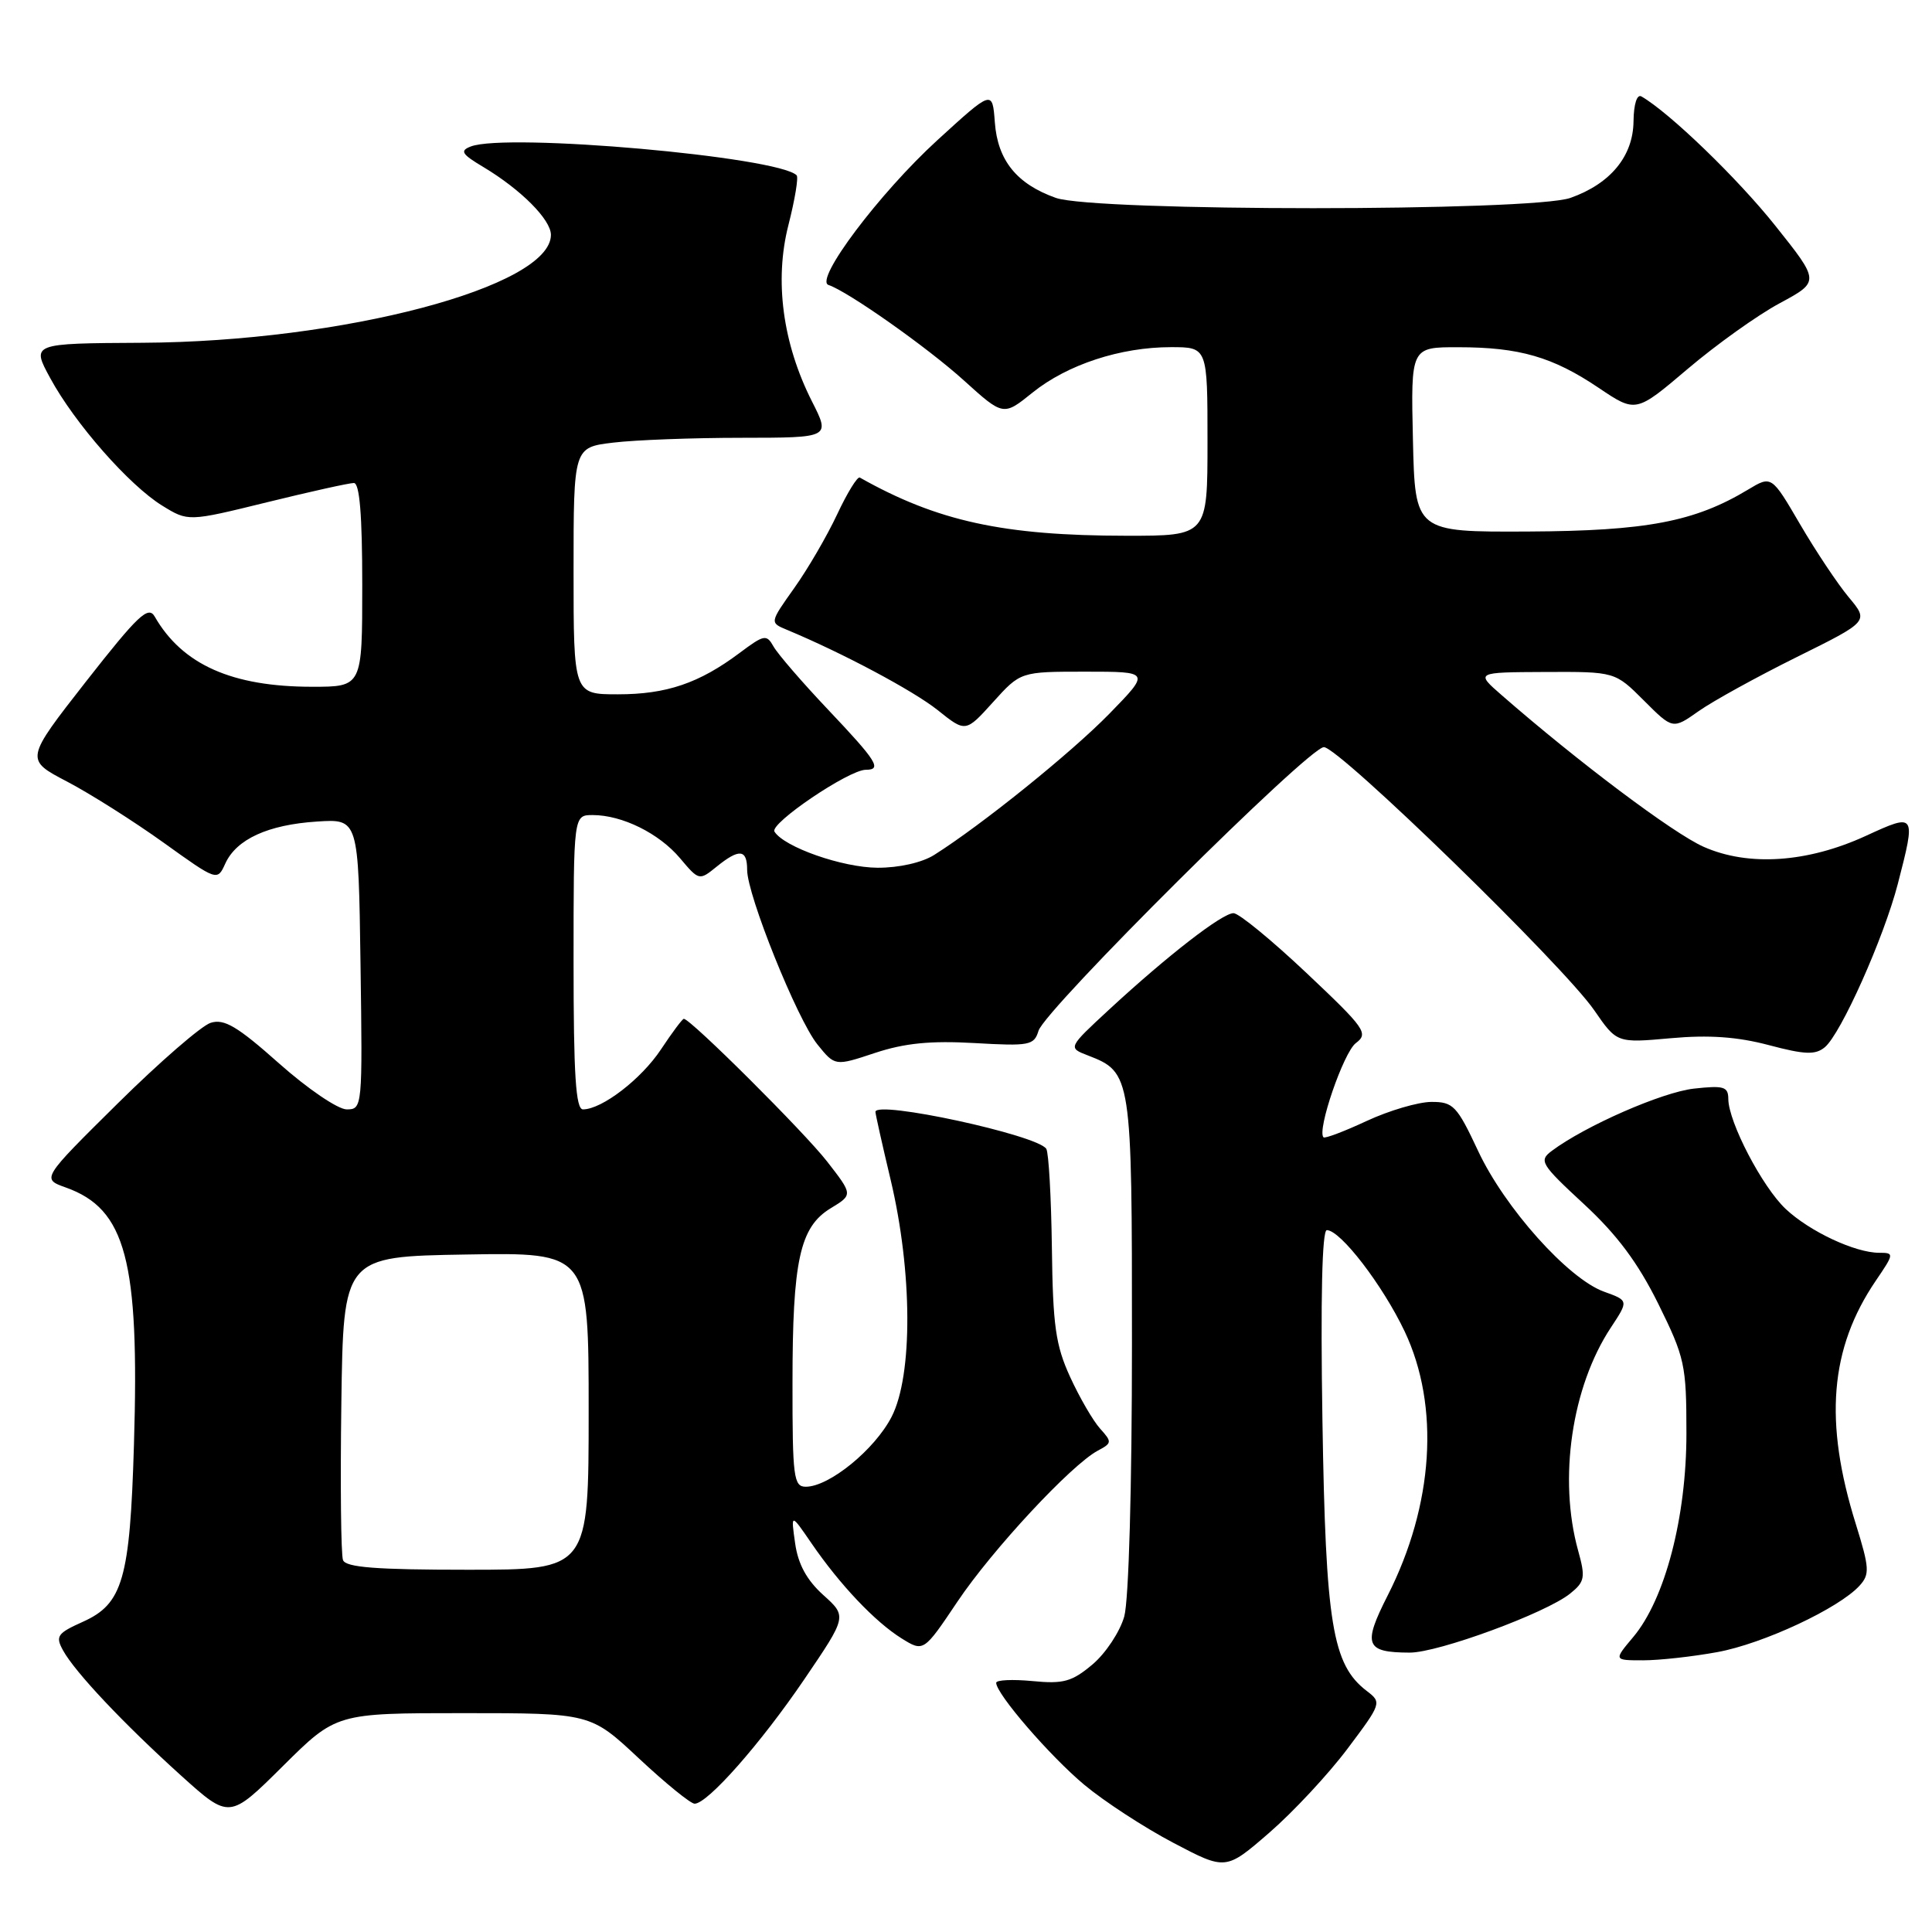 <?xml version="1.0" encoding="UTF-8" standalone="no"?>
<!DOCTYPE svg PUBLIC "-//W3C//DTD SVG 1.1//EN" "http://www.w3.org/Graphics/SVG/1.1/DTD/svg11.dtd" >
<svg xmlns="http://www.w3.org/2000/svg" xmlns:xlink="http://www.w3.org/1999/xlink" version="1.1" viewBox="0 0 256 256">
 <g >
 <path fill="currentColor"
d=" M 178.54 231.73 C 183.07 225.70 183.11 225.59 181.10 224.06 C 176.54 220.57 175.66 215.21 175.23 188.25 C 174.97 172.07 175.18 163.00 175.81 163.00 C 177.62 163.00 183.22 170.30 186.13 176.43 C 190.81 186.33 189.97 199.41 183.88 211.40 C 180.54 217.97 180.92 218.96 186.78 218.98 C 190.55 219.00 204.88 213.73 208.06 211.15 C 210.00 209.59 210.10 209.02 209.11 205.46 C 206.47 195.96 208.26 183.77 213.44 175.92 C 215.81 172.33 215.81 172.33 212.53 171.15 C 207.78 169.43 199.38 160.04 195.86 152.51 C 193.05 146.51 192.56 146.00 189.66 146.01 C 187.92 146.02 184.07 147.15 181.10 148.53 C 178.14 149.91 175.55 150.89 175.37 150.70 C 174.47 149.80 178.03 139.45 179.65 138.22 C 181.37 136.93 180.92 136.29 173.11 128.92 C 168.49 124.56 164.15 121.00 163.45 121.00 C 161.95 121.00 154.73 126.60 147.00 133.74 C 141.50 138.83 141.50 138.83 144.15 139.85 C 149.94 142.09 150.00 142.46 149.99 177.97 C 149.99 197.07 149.57 212.02 148.97 214.19 C 148.40 216.21 146.51 219.07 144.77 220.54 C 142.04 222.84 140.91 223.15 136.80 222.75 C 134.16 222.50 132.00 222.60 132.00 222.98 C 132.00 224.45 139.12 232.69 143.68 236.50 C 146.32 238.70 151.61 242.15 155.45 244.17 C 162.42 247.84 162.42 247.84 168.18 242.85 C 171.35 240.10 176.01 235.10 178.54 231.73 Z  M 61.40 227.00 C 78.25 227.00 78.25 227.00 84.66 233.00 C 88.19 236.30 91.51 239.00 92.04 239.00 C 93.76 239.00 100.79 231.03 106.58 222.51 C 112.24 214.18 112.24 214.18 109.08 211.34 C 106.90 209.37 105.75 207.27 105.36 204.50 C 104.79 200.50 104.79 200.50 107.53 204.50 C 111.30 210.00 115.94 214.89 119.44 217.08 C 122.38 218.91 122.38 218.91 126.87 212.22 C 131.47 205.36 141.96 194.08 145.48 192.21 C 147.35 191.22 147.36 191.06 145.77 189.30 C 144.84 188.27 143.05 185.19 141.80 182.46 C 139.87 178.25 139.51 175.66 139.38 165.34 C 139.29 158.65 138.96 152.75 138.64 152.23 C 137.51 150.40 116.00 145.75 116.00 147.33 C 116.00 147.61 116.90 151.65 118.01 156.31 C 120.91 168.52 120.97 182.21 118.15 187.72 C 115.92 192.07 109.88 197.00 106.77 197.00 C 105.16 197.00 105.00 195.73 105.01 183.25 C 105.01 167.00 105.98 162.59 110.07 160.10 C 113.02 158.31 113.02 158.31 109.60 153.91 C 106.57 150.01 91.50 135.00 90.61 135.00 C 90.42 135.00 89.06 136.82 87.59 139.04 C 84.99 142.97 79.77 146.99 77.25 147.00 C 76.29 147.00 76.00 142.44 76.00 127.50 C 76.00 108.00 76.00 108.00 78.53 108.00 C 82.44 108.00 87.33 110.42 90.11 113.72 C 92.61 116.69 92.66 116.70 94.93 114.86 C 97.95 112.41 99.00 112.51 99.00 115.25 C 98.99 118.57 105.62 135.05 108.31 138.39 C 110.64 141.28 110.64 141.28 115.94 139.52 C 119.87 138.22 123.29 137.88 129.11 138.21 C 136.41 138.63 137.02 138.52 137.61 136.58 C 138.50 133.72 173.42 99.00 175.42 99.00 C 177.42 99.00 207.17 127.94 211.24 133.86 C 214.24 138.21 214.24 138.21 221.37 137.57 C 226.43 137.11 230.21 137.38 234.37 138.48 C 239.15 139.75 240.54 139.80 241.79 138.77 C 243.92 137.02 249.62 124.26 251.47 117.12 C 253.89 107.76 253.86 107.71 247.25 110.75 C 239.51 114.31 231.69 114.84 225.75 112.21 C 221.74 110.44 209.14 100.98 199.00 92.13 C 195.50 89.08 195.50 89.08 204.75 89.04 C 214.00 89.00 214.00 89.00 217.83 92.83 C 221.65 96.65 221.65 96.65 225.08 94.23 C 226.96 92.90 232.81 89.68 238.07 87.07 C 247.64 82.33 247.64 82.33 244.97 79.14 C 243.50 77.38 240.60 73.03 238.52 69.47 C 234.74 63.00 234.74 63.00 231.62 64.88 C 224.54 69.14 218.17 70.35 202.50 70.43 C 187.50 70.50 187.50 70.50 187.22 58.25 C 186.94 46.00 186.94 46.00 193.22 46.01 C 201.33 46.01 205.74 47.29 211.83 51.39 C 216.76 54.71 216.76 54.71 223.63 48.88 C 227.41 45.67 232.89 41.75 235.82 40.18 C 241.14 37.31 241.14 37.31 235.24 29.91 C 230.27 23.67 221.24 14.94 217.50 12.78 C 216.91 12.44 216.48 13.78 216.45 16.07 C 216.40 20.70 213.40 24.34 208.10 26.22 C 202.99 28.04 145.01 28.04 139.90 26.22 C 134.72 24.38 132.19 21.25 131.82 16.20 C 131.50 11.91 131.50 11.91 124.20 18.58 C 116.53 25.59 107.86 37.12 109.78 37.76 C 112.38 38.63 122.89 46.04 127.72 50.41 C 132.95 55.14 132.95 55.14 136.83 52.01 C 141.45 48.30 148.47 46.00 155.16 46.00 C 160.00 46.00 160.00 46.00 160.00 58.50 C 160.00 71.00 160.00 71.00 149.25 70.99 C 132.94 70.98 124.20 69.07 113.93 63.28 C 113.62 63.10 112.27 65.29 110.93 68.15 C 109.59 71.01 107.03 75.41 105.24 77.92 C 101.99 82.50 101.99 82.50 104.24 83.44 C 111.58 86.49 121.00 91.51 124.23 94.08 C 127.95 97.06 127.95 97.06 131.59 93.03 C 135.23 89.00 135.23 89.00 143.83 89.00 C 152.43 89.00 152.43 89.00 146.97 94.60 C 141.89 99.79 130.12 109.28 123.79 113.28 C 122.18 114.30 119.12 114.99 116.29 114.98 C 111.63 114.96 103.89 112.24 102.62 110.19 C 101.96 109.12 112.48 102.00 114.72 102.00 C 116.91 102.00 116.20 100.87 109.75 94.06 C 106.31 90.43 103.05 86.65 102.50 85.67 C 101.57 84.02 101.26 84.08 98.00 86.52 C 92.64 90.53 88.32 92.00 81.88 92.00 C 76.00 92.00 76.00 92.00 76.00 75.64 C 76.00 59.28 76.00 59.28 81.25 58.65 C 84.14 58.30 91.80 58.01 98.27 58.01 C 110.03 58.00 110.03 58.00 107.59 53.19 C 103.70 45.50 102.59 37.17 104.47 29.82 C 105.33 26.45 105.82 23.49 105.56 23.23 C 103.09 20.76 67.15 17.58 62.38 19.41 C 60.90 19.98 61.17 20.42 64.06 22.14 C 69.03 25.12 73.00 29.10 73.00 31.12 C 73.00 38.00 45.44 45.28 18.83 45.42 C 4.15 45.50 4.15 45.50 6.66 50.11 C 9.91 56.10 17.10 64.28 21.48 66.99 C 24.93 69.12 24.93 69.12 35.35 66.56 C 41.08 65.15 46.27 64.00 46.89 64.00 C 47.65 64.00 48.00 68.25 48.00 77.50 C 48.00 91.00 48.00 91.00 41.37 91.00 C 30.74 91.00 24.16 88.07 20.50 81.70 C 19.65 80.22 18.29 81.51 11.40 90.30 C 3.31 100.65 3.31 100.65 8.90 103.57 C 11.97 105.18 17.70 108.81 21.64 111.63 C 28.79 116.76 28.79 116.76 29.85 114.43 C 31.32 111.20 35.51 109.28 42.00 108.86 C 47.50 108.50 47.50 108.50 47.77 127.75 C 48.04 146.74 48.02 147.00 45.94 147.00 C 44.78 147.00 40.76 144.27 36.98 140.91 C 31.45 135.99 29.70 134.96 27.91 135.53 C 26.69 135.92 21.15 140.72 15.60 146.21 C 5.50 156.20 5.50 156.20 8.72 157.35 C 16.68 160.19 18.49 167.01 17.75 191.41 C 17.22 209.25 16.27 212.53 10.97 214.90 C 7.59 216.42 7.32 216.80 8.35 218.68 C 9.93 221.56 16.34 228.36 24.00 235.28 C 30.40 241.05 30.40 241.05 37.47 234.03 C 44.55 227.00 44.55 227.00 61.40 227.00 Z  M 227.57 218.91 C 233.64 217.80 243.69 213.10 246.41 210.10 C 247.77 208.60 247.71 207.76 245.91 201.96 C 241.66 188.37 242.46 178.68 248.54 169.72 C 251.00 166.11 251.01 166.00 249.00 166.00 C 245.82 166.00 239.81 163.19 236.62 160.20 C 233.52 157.29 229.03 148.68 229.01 145.62 C 229.00 143.98 228.42 143.81 224.43 144.25 C 220.22 144.73 210.06 149.18 205.63 152.49 C 203.88 153.80 204.14 154.24 209.88 159.55 C 214.28 163.62 217.04 167.33 219.73 172.76 C 223.25 179.89 223.46 180.85 223.46 189.90 C 223.47 201.02 220.63 211.91 216.40 216.93 C 213.82 220.00 213.82 220.00 217.73 220.00 C 219.88 220.00 224.30 219.51 227.57 218.91 Z  M 45.45 206.72 C 45.18 206.02 45.08 196.68 45.23 185.97 C 45.50 166.50 45.50 166.50 61.75 166.23 C 78.00 165.95 78.00 165.95 78.00 186.98 C 78.00 208.00 78.00 208.00 61.97 208.00 C 49.87 208.00 45.82 207.69 45.45 206.72 Z "/>
</g>
</svg>